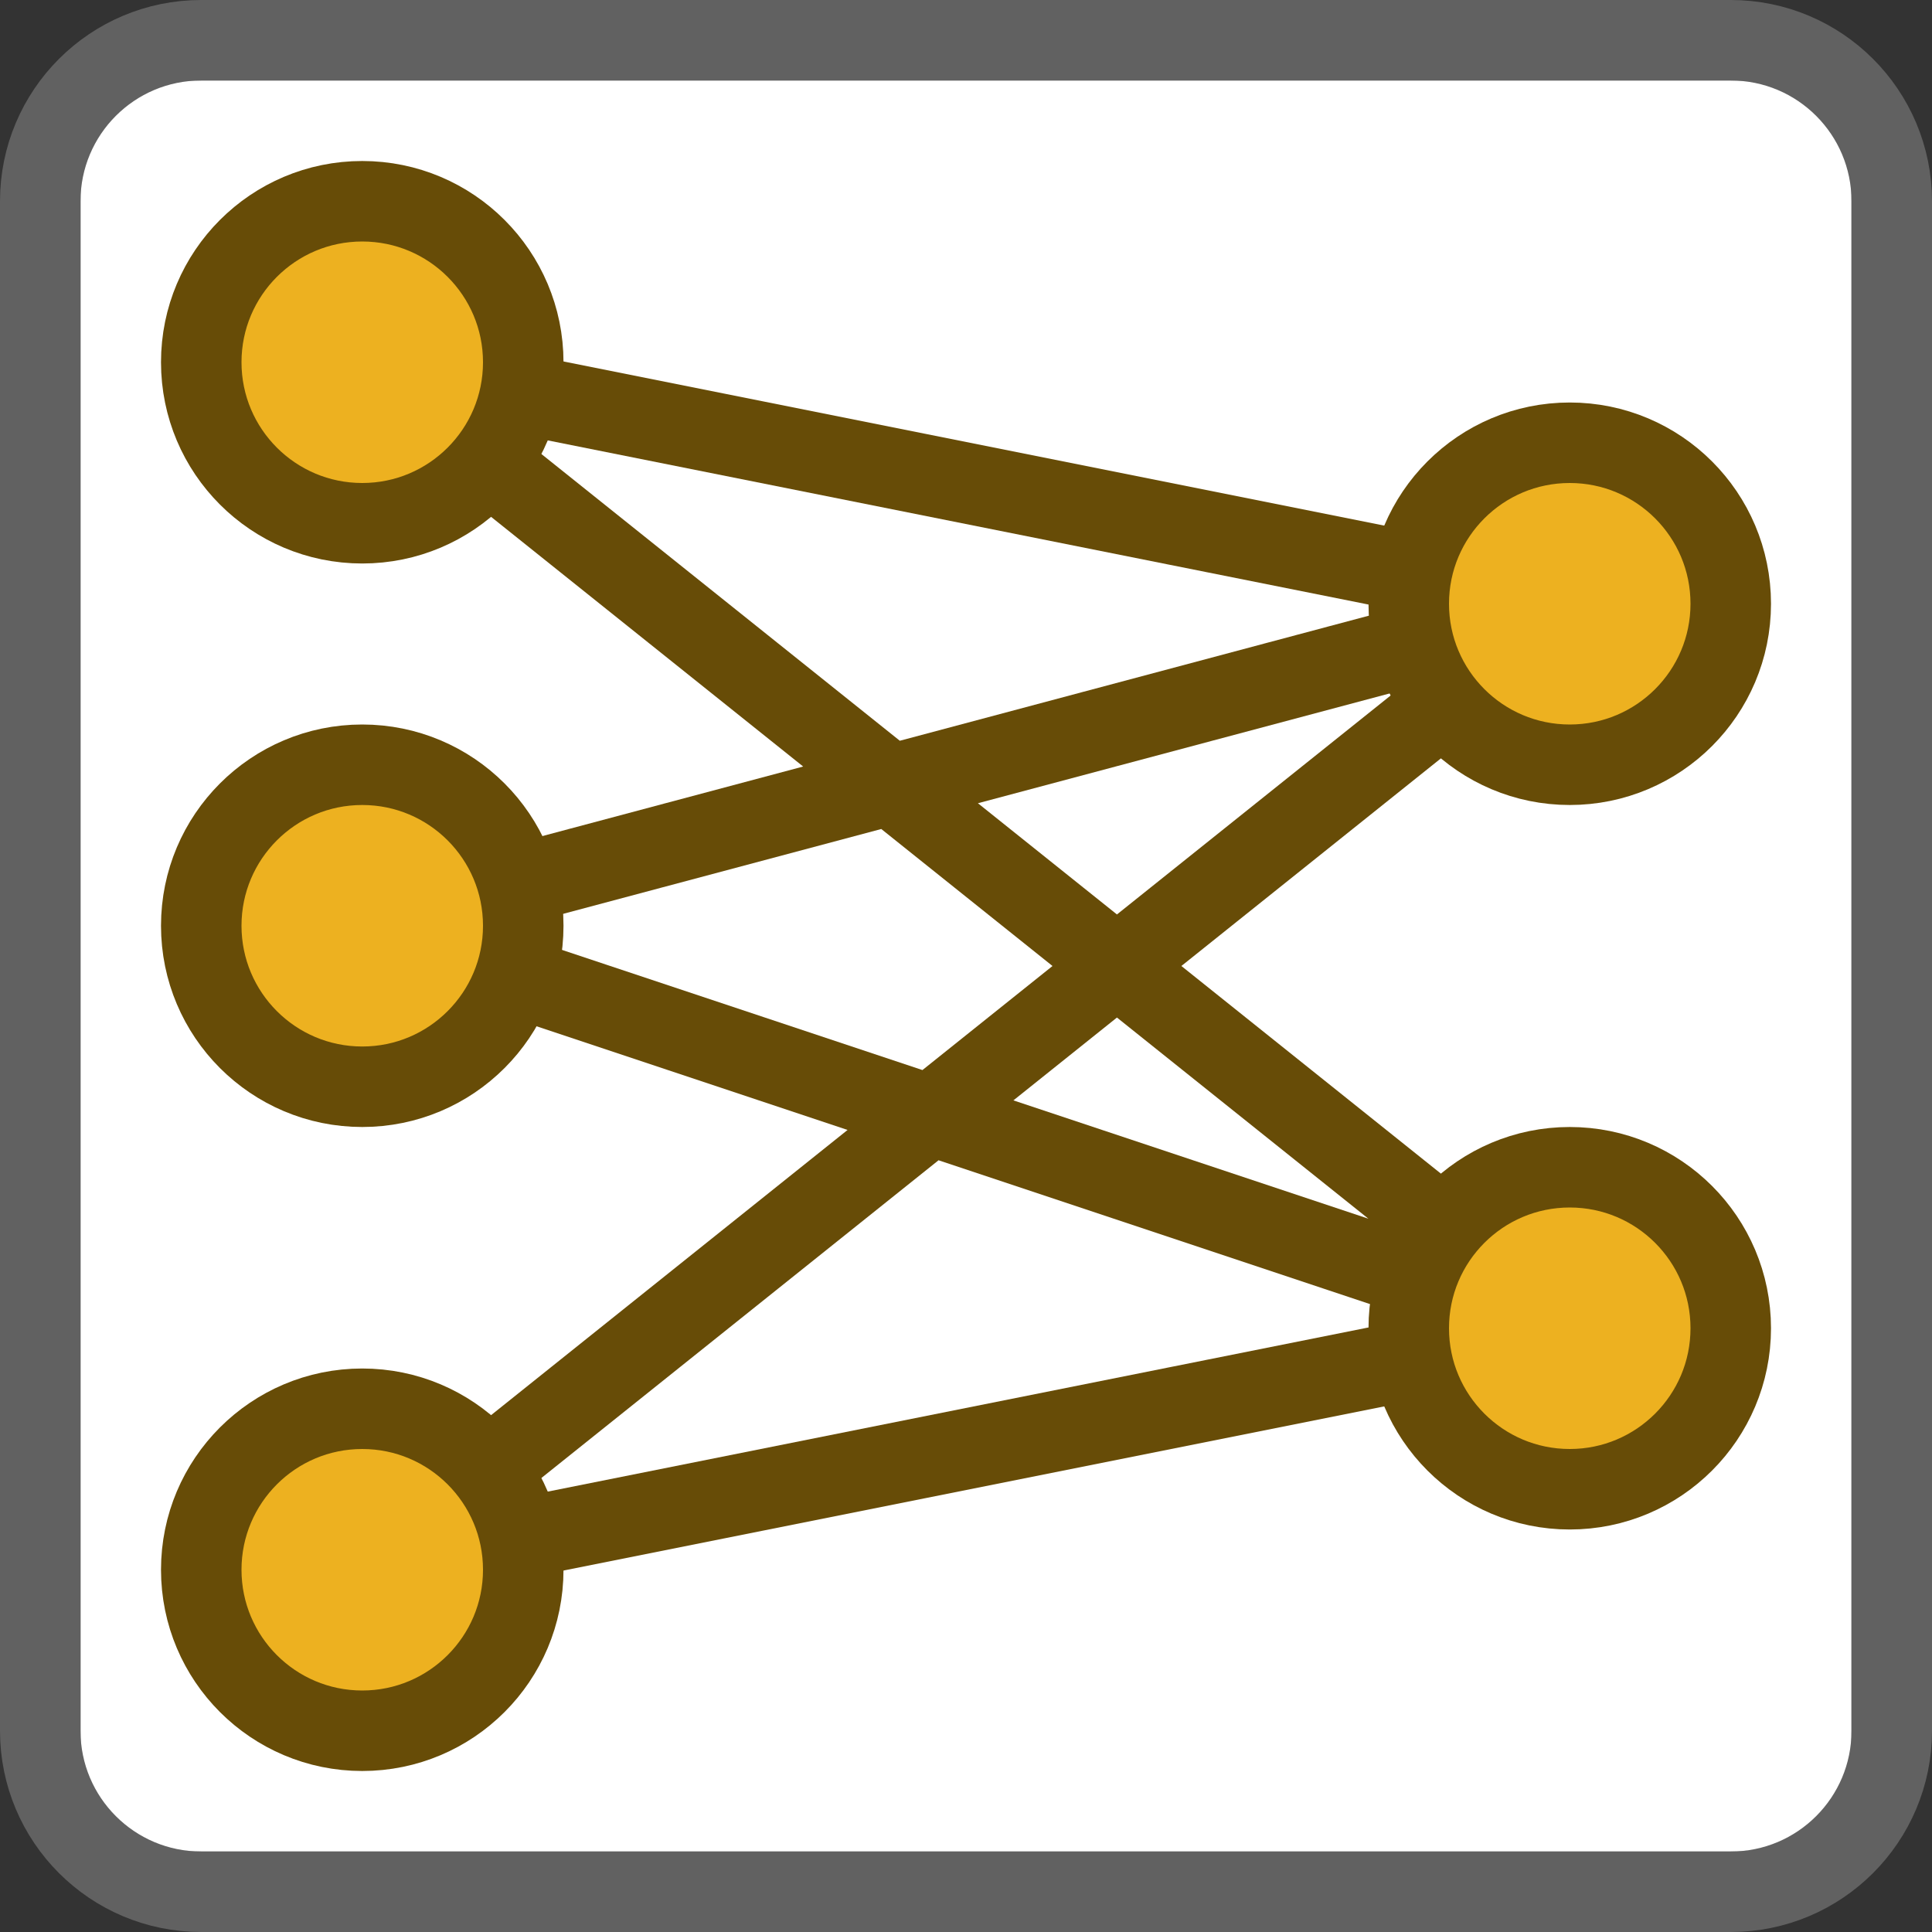 <svg width="24" height="24" viewBox="0 0 24 24" fill="none" xmlns="http://www.w3.org/2000/svg">
<rect x="0" y="0" width="24" height="24" fill="#333333" stroke="none"/>
<path d="M1 23H23V12V1H1V12V23Z" fill="#FFFFFF"/>
<path d="M0.5 2.5C0.5 1.395 1.395 0.5 2.5 0.5H21.5C22.605 0.5 23.5 1.395 23.5 2.5V21.5C23.5 22.605 22.605 23.5 21.5 23.5H2.5C1.395 23.5 0.5 22.605 0.5 21.5V2.5Z" stroke="#616161" stroke-linejoin="round"/>
<path d="M19.5 7.5L4.5 4.5L19.5 16.5M19.5 7.5L4.5 11.5L19.5 16.5M19.5 7.5L4.5 19.5L19.5 16.5" stroke="#674C07"/>
<circle cx="4.5" cy="4.5" r="2" fill="#EDB120" stroke="#674C07"/>
<circle cx="19.5" cy="7.5" r="2" fill="#EDB120" stroke="#674C07"/>
<circle cx="19.5" cy="16.5" r="2" fill="#EDB120" stroke="#674C07"/>
<circle cx="4.5" cy="11.5" r="2" fill="#EDB120" stroke="#674C07"/>
<circle cx="4.5" cy="19.5" r="2" fill="#EDB120" stroke="#674C07"/>
</svg>
